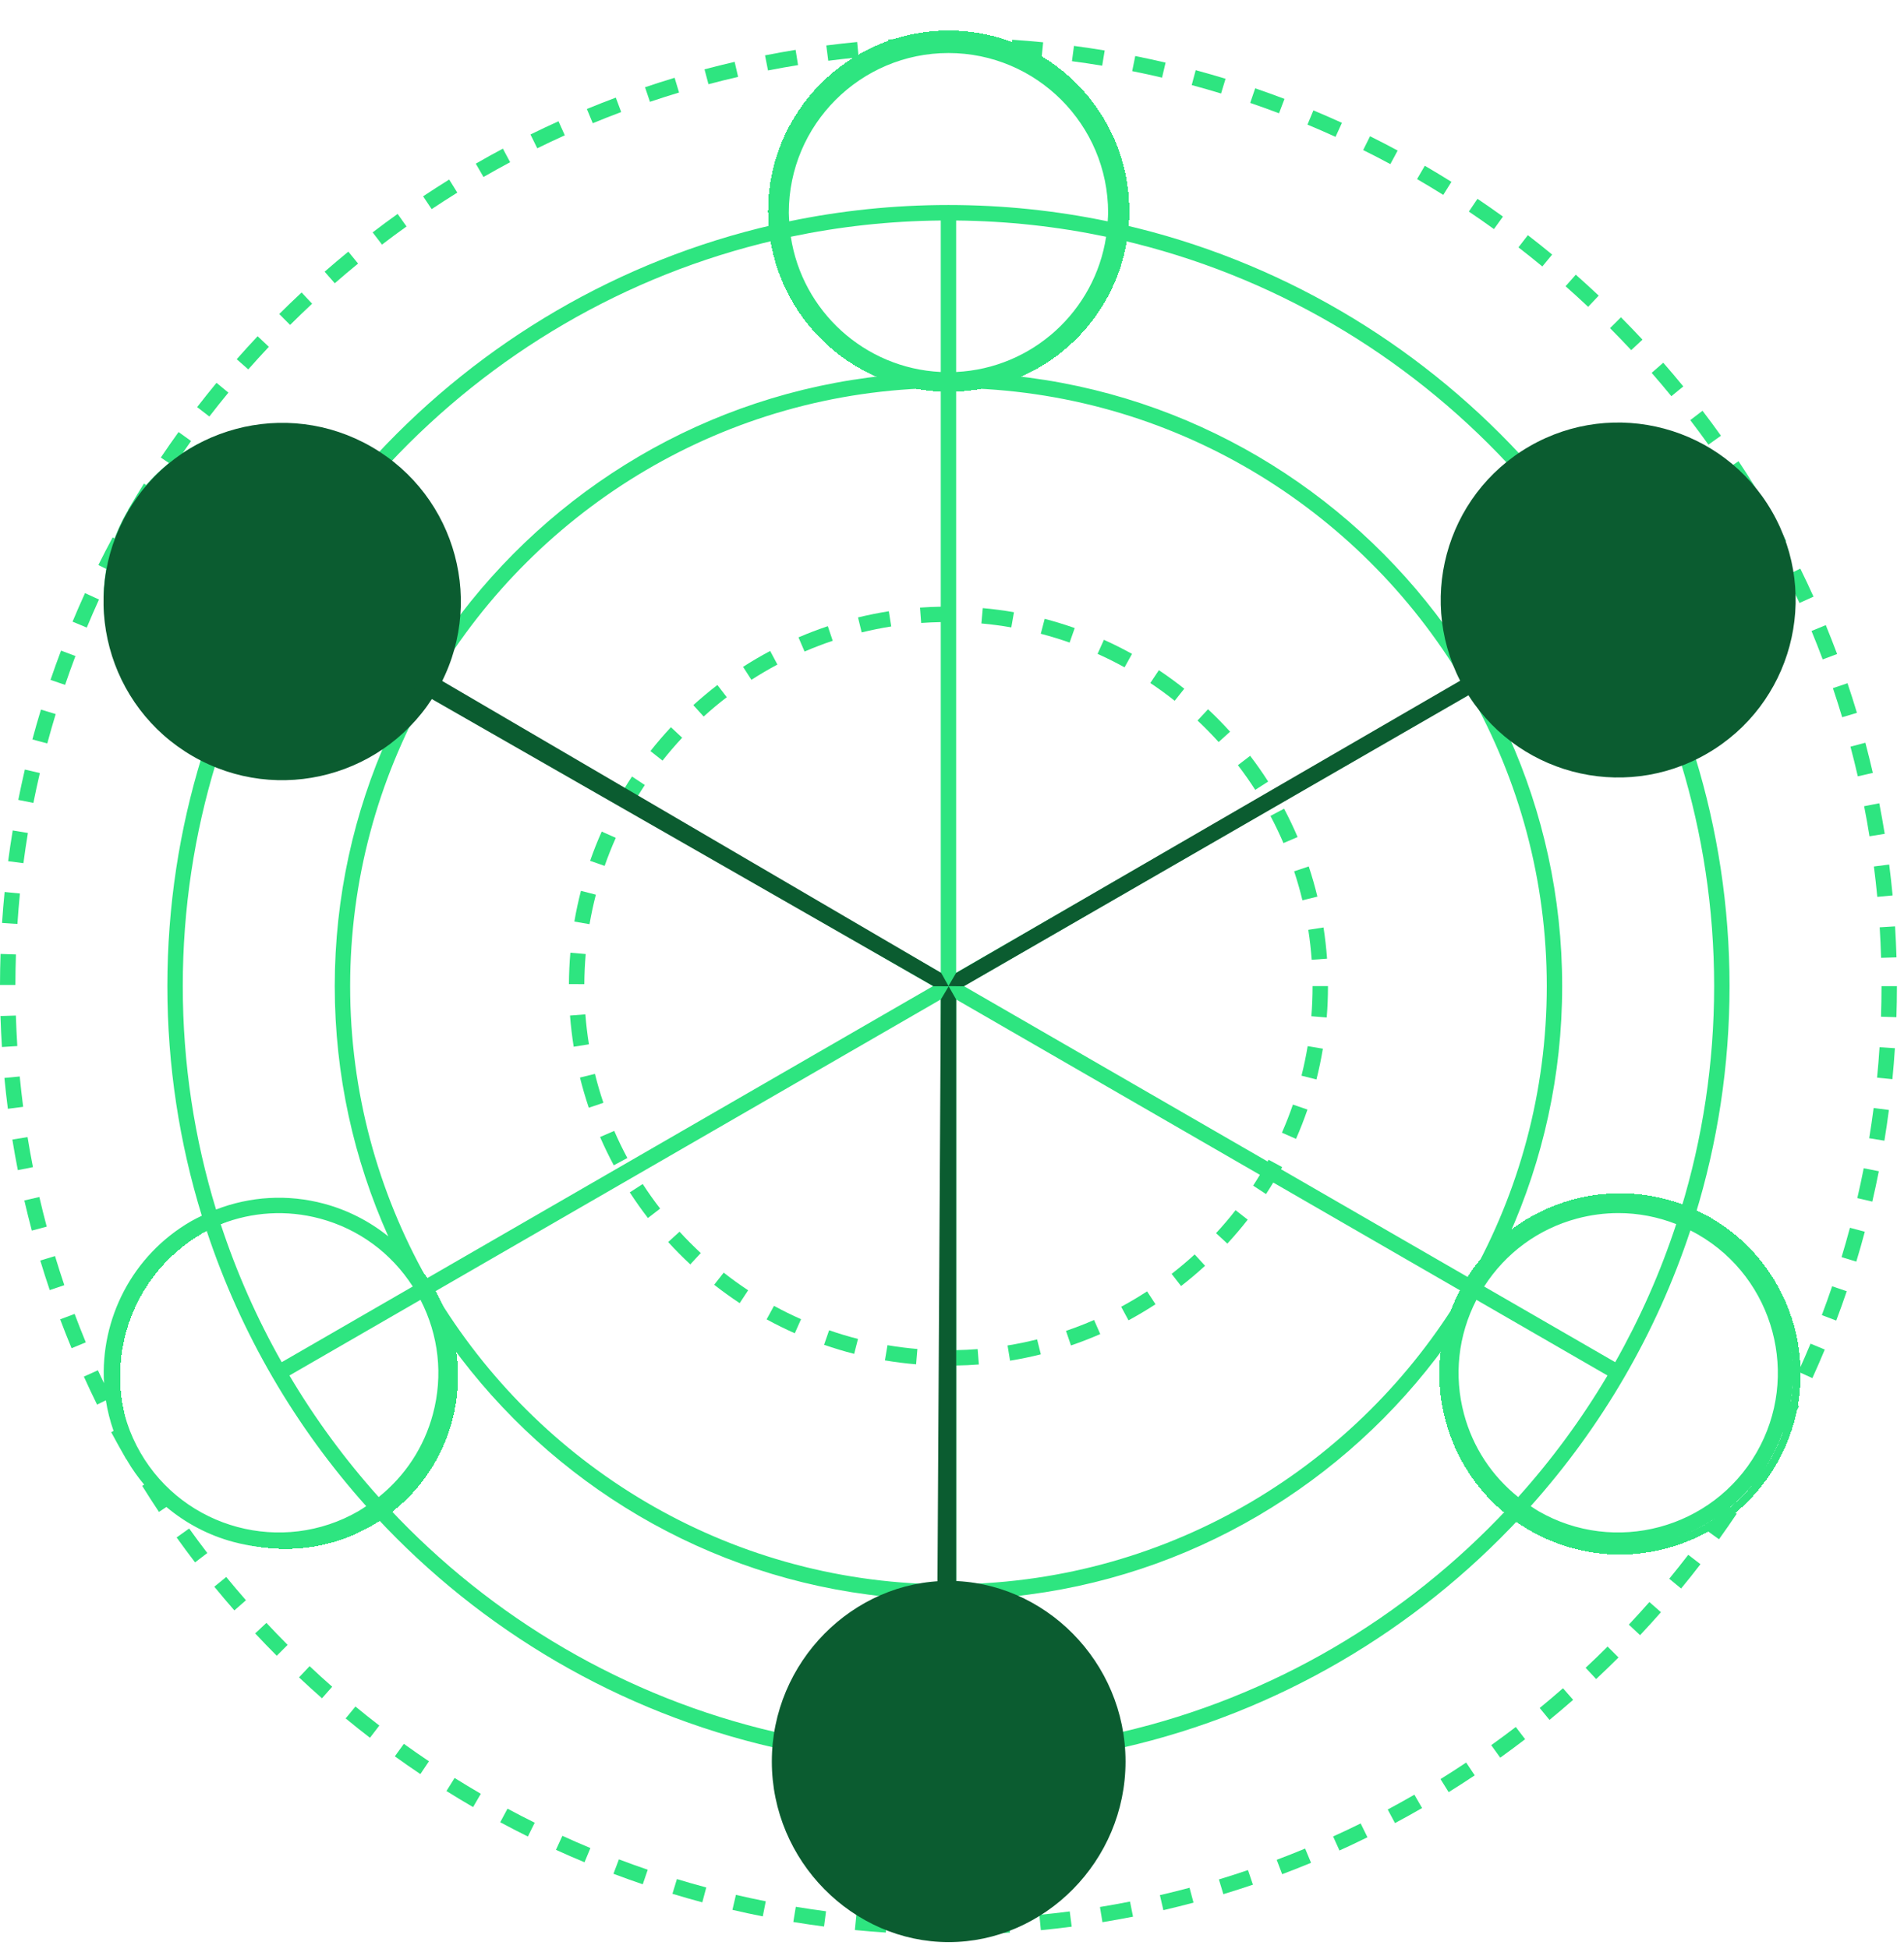 <svg width="253" height="259" viewBox="0 0 253 259" fill="none" xmlns="http://www.w3.org/2000/svg">
<path d="M45.93 228.332C46.992 229.207 48.067 230.064 49.159 230.904L50.407 229.282C49.335 228.457 48.275 227.614 47.232 226.752L45.93 228.332Z" fill="#2EE580"/>
<path d="M66.469 242.128C67.664 242.771 68.9 243.409 70.143 244.025L71.053 242.189C69.828 241.586 68.614 240.959 67.438 240.324L66.469 242.128Z" fill="#2EE580"/>
<path d="M198.152 231.886L199.348 233.549C200.463 232.748 201.568 231.932 202.657 231.094L201.413 229.471C200.341 230.293 199.252 231.099 198.152 231.886Z" fill="#2EE580"/>
<path d="M59.324 237.98C60.49 238.712 61.67 239.421 62.863 240.115L63.89 238.346C62.719 237.663 61.558 236.964 60.408 236.246L59.324 237.98Z" fill="#2EE580"/>
<path d="M52.465 233.37C53.567 234.162 54.706 234.957 55.856 235.729L56.999 234.029C55.867 233.271 54.744 232.489 53.663 231.71L52.465 233.37Z" fill="#2EE580"/>
<path d="M9.915 174.585L7.996 175.305C8.476 176.581 8.983 177.872 9.512 179.143L11.401 178.361C10.886 177.112 10.39 175.855 9.915 174.585Z" fill="#2EE580"/>
<path d="M73.875 245.795C75.113 246.358 76.389 246.916 77.67 247.447L78.454 245.558C77.197 245.035 75.94 244.488 74.726 243.933L73.875 245.795Z" fill="#2EE580"/>
<path d="M33.906 217.038C34.846 218.042 35.801 219.032 36.772 220.006L38.221 218.562C37.266 217.604 36.327 216.63 35.401 215.64L33.906 217.038Z" fill="#2EE580"/>
<path d="M7.31 166.897L5.352 167.492C5.749 168.81 6.168 170.118 6.608 171.42L8.546 170.763C8.116 169.485 7.703 168.196 7.31 166.897Z" fill="#2EE580"/>
<path d="M28.477 210.832C29.336 211.881 30.23 212.938 31.142 213.979L32.682 212.631C31.791 211.614 30.918 210.584 30.062 209.538L28.477 210.832Z" fill="#2EE580"/>
<path d="M23.469 204.288C24.269 205.406 25.086 206.511 25.921 207.6L27.546 206.356C26.727 205.283 25.921 204.197 25.134 203.098L23.469 204.288Z" fill="#2EE580"/>
<path d="M81.516 248.977C82.805 249.463 84.101 249.93 85.409 250.373L86.071 248.438C84.785 247.998 83.506 247.542 82.239 247.061L81.516 248.977Z" fill="#2EE580"/>
<path d="M154.125 251.815L154.587 253.811C155.929 253.498 157.266 253.165 158.592 252.813L158.064 250.835C156.759 251.182 155.446 251.51 154.125 251.815Z" fill="#2EE580"/>
<path d="M177.141 244.019L177.987 245.885C179.238 245.316 180.476 244.729 181.706 244.124L180.802 242.288C179.593 242.885 178.371 243.462 177.141 244.019Z" fill="#2EE580"/>
<path d="M161.965 249.727L162.557 251.686C163.878 251.285 165.186 250.864 166.485 250.426L165.831 248.486C164.551 248.921 163.262 249.332 161.965 249.727Z" fill="#2EE580"/>
<path d="M169.648 247.12L170.372 249.033C171.66 248.548 172.939 248.043 174.209 247.517L173.424 245.628C172.178 246.143 170.919 246.64 169.648 247.12Z" fill="#2EE580"/>
<path d="M191.414 236.394L192.495 238.131C193.661 237.405 194.816 236.661 195.959 235.897L194.822 234.197C193.698 234.947 192.562 235.678 191.414 236.394Z" fill="#2EE580"/>
<path d="M184.398 240.436L185.364 242.24C186.576 241.594 187.777 240.925 188.964 240.242L187.94 238.467C186.771 239.142 185.591 239.799 184.398 240.436Z" fill="#2EE580"/>
<path d="M5.228 159.049L3.234 159.511C3.547 160.853 3.877 162.19 4.23 163.514L6.207 162.988C5.86 161.683 5.535 160.37 5.228 159.049Z" fill="#2EE580"/>
<path d="M97.324 253.769C98.666 254.084 100.022 254.374 101.356 254.639L101.754 252.632C100.425 252.368 99.101 252.082 97.788 251.778L97.324 253.769Z" fill="#2EE580"/>
<path d="M89.352 251.637C90.665 252.035 91.988 252.414 93.32 252.771L93.848 250.794C92.54 250.442 91.238 250.071 89.947 249.679L89.352 251.637Z" fill="#2EE580"/>
<path d="M146.16 253.388L146.491 255.408C147.852 255.184 149.205 254.941 150.553 254.677L150.155 252.668C148.831 252.929 147.5 253.169 146.16 253.388Z" fill="#2EE580"/>
<path d="M105.414 255.383C106.77 255.605 108.128 255.808 109.497 255.986L109.761 253.958C108.416 253.779 107.079 253.582 105.745 253.363L105.414 255.383Z" fill="#2EE580"/>
<path d="M138.109 254.432L138.307 256.471C139.681 256.337 141.047 256.183 142.408 256.004L142.144 253.976C140.805 254.149 139.46 254.301 138.109 254.432Z" fill="#2EE580"/>
<path d="M39.734 222.88C40.732 223.82 41.76 224.754 42.787 225.658L44.14 224.121C43.123 223.227 42.123 222.317 41.138 221.389L39.734 222.88Z" fill="#2EE580"/>
<path d="M242.197 87.619L244.113 86.901C243.63 85.61 243.126 84.332 242.606 83.061L240.711 83.841C241.226 85.089 241.722 86.349 242.197 87.619Z" fill="#2EE580"/>
<path d="M249.422 143.195L251.458 143.393C251.591 142.045 251.703 140.663 251.791 139.28L249.75 139.15C249.662 140.508 249.553 141.869 249.422 143.195Z" fill="#2EE580"/>
<path d="M250.012 131.033C250.012 132.391 249.988 133.744 249.945 135.094L251.992 135.158C252.035 133.789 252.059 132.412 252.059 131.033H250.012Z" fill="#2EE580"/>
<path d="M248.375 151.24L250.395 151.568C250.617 150.215 250.817 148.854 250.993 147.488L248.965 147.224C248.789 148.569 248.594 149.909 248.375 151.24Z" fill="#2EE580"/>
<path d="M2.648 118.722L0.612 118.522C0.476 119.886 0.364 121.257 0.273 122.634L2.315 122.768C2.406 121.415 2.515 120.067 2.648 118.722Z" fill="#2EE580"/>
<path d="M3.661 151.089L1.641 151.417C1.862 152.778 2.105 154.134 2.369 155.479L4.379 155.084C4.117 153.76 3.88 152.426 3.661 151.089Z" fill="#2EE580"/>
<path d="M249.956 127.271L252.003 127.21C251.96 125.83 251.896 124.456 251.814 123.09L249.77 123.215C249.852 124.56 249.916 125.913 249.956 127.271Z" fill="#2EE580"/>
<path d="M244.785 95.303L246.746 94.716C246.349 93.397 245.93 92.074 245.492 90.782L243.555 91.436C243.982 92.706 244.395 94.008 244.785 95.303Z" fill="#2EE580"/>
<path d="M3.708 110.68L1.688 110.346C1.464 111.699 1.263 113.058 1.082 114.427L3.113 114.693C3.289 113.348 3.486 112.011 3.708 110.68Z" fill="#2EE580"/>
<path d="M248.416 111.119L250.438 110.794C250.217 109.433 249.977 108.077 249.713 106.732L247.703 107.124C247.962 108.448 248.202 109.78 248.416 111.119Z" fill="#2EE580"/>
<path d="M246.861 103.154L248.857 102.695C248.553 101.369 248.219 100.021 247.867 98.69L245.887 99.213C246.236 100.523 246.562 101.849 246.861 103.154Z" fill="#2EE580"/>
<path d="M249.451 119.17L251.487 118.978C251.359 117.609 251.204 116.229 251.031 114.876L249 115.135C249.171 116.475 249.323 117.82 249.451 119.17Z" fill="#2EE580"/>
<path d="M13.155 79.661L11.295 78.809C10.729 80.05 10.172 81.326 9.641 82.602L11.53 83.389C12.053 82.135 12.6 80.88 13.155 79.661Z" fill="#2EE580"/>
<path d="M2.116 126.822L0.072 126.753C0.027 128.122 0.003 129.499 0 130.878L2.047 130.881C2.049 129.523 2.073 128.17 2.116 126.822Z" fill="#2EE580"/>
<path d="M238.961 182.267L240.824 183.115C241.395 181.858 241.95 180.583 242.473 179.321L240.581 178.536C240.066 179.777 239.521 181.031 238.961 182.267Z" fill="#2EE580"/>
<path d="M2.622 143.036L0.586 143.231C0.717 144.606 0.871 145.972 1.045 147.33L3.076 147.069C2.905 145.732 2.753 144.387 2.622 143.036Z" fill="#2EE580"/>
<path d="M2.107 134.939L0.062 135.003C0.105 136.382 0.169 137.757 0.257 139.123L2.299 138.995C2.216 137.647 2.152 136.297 2.107 134.939Z" fill="#2EE580"/>
<path d="M7.4 94.882L5.441 94.284C5.041 95.6 4.662 96.921 4.305 98.252L6.282 98.783C6.634 97.473 7.008 96.173 7.4 94.882Z" fill="#2EE580"/>
<path d="M5.296 102.717L3.302 102.253C2.99 103.595 2.697 104.951 2.43 106.285L4.436 106.686C4.703 105.354 4.989 104.033 5.296 102.717Z" fill="#2EE580"/>
<path d="M10.025 87.17L8.112 86.447C7.624 87.736 7.157 89.033 6.711 90.34L8.648 91.002C9.086 89.716 9.545 88.44 10.025 87.17Z" fill="#2EE580"/>
<path d="M244.703 167.04L246.662 167.635C247.057 166.338 247.436 165.001 247.793 163.664L245.816 163.138C245.464 164.451 245.09 165.764 244.703 167.04Z" fill="#2EE580"/>
<path d="M242.082 174.744L243.995 175.467C244.484 174.175 244.953 172.865 245.391 171.571L243.454 170.912C243.016 172.201 242.56 173.476 242.082 174.744Z" fill="#2EE580"/>
<path d="M246.797 159.198L248.788 159.662C249.1 158.325 249.388 156.98 249.655 155.627L247.648 155.23C247.387 156.559 247.101 157.882 246.797 159.198Z" fill="#2EE580"/>
<path d="M27.818 55.346C28.645 54.273 29.488 53.214 30.35 52.17L28.77 50.868C27.895 51.93 27.039 53.005 26.195 54.094L27.818 55.346Z" fill="#2EE580"/>
<path d="M102.049 9.361C103.385 9.1 104.728 8.86 106.043 8.649L105.718 6.626C104.381 6.842 103.012 7.088 101.656 7.355L102.049 9.361Z" fill="#2EE580"/>
<path d="M50.759 32.502C51.832 31.68 52.918 30.877 54.02 30.09L52.833 28.424C51.712 29.225 50.607 30.042 49.516 30.877L50.759 32.502Z" fill="#2EE580"/>
<path d="M94.139 11.19C95.444 10.845 96.757 10.52 98.078 10.216L97.619 8.219C96.274 8.532 94.939 8.86 93.613 9.212L94.139 11.19Z" fill="#2EE580"/>
<path d="M110.058 8.072C111.398 7.899 112.743 7.749 114.093 7.621L113.898 5.583C112.532 5.713 111.152 5.868 109.797 6.042L110.058 8.072Z" fill="#2EE580"/>
<path d="M146.455 8.729L146.791 6.708C145.444 6.484 144.069 6.279 142.708 6.1L142.441 8.131C143.778 8.307 145.131 8.507 146.455 8.729Z" fill="#2EE580"/>
<path d="M64.245 23.518C65.413 22.845 66.593 22.191 67.786 21.554L66.823 19.75C65.611 20.395 64.41 21.06 63.223 21.746L64.245 23.518Z" fill="#2EE580"/>
<path d="M57.357 27.787C58.48 27.037 59.617 26.309 60.767 25.594L59.686 23.856C58.518 24.582 57.365 25.324 56.223 26.085L57.357 27.787Z" fill="#2EE580"/>
<path d="M78.766 16.373C80.015 15.858 81.275 15.362 82.545 14.887L81.827 12.971C80.535 13.454 79.255 13.958 77.984 14.481L78.766 16.373Z" fill="#2EE580"/>
<path d="M154.411 10.315L154.88 8.321C153.56 8.011 152.201 7.718 150.848 7.446L150.445 9.452C151.774 9.719 153.098 10.005 154.411 10.315Z" fill="#2EE580"/>
<path d="M71.39 19.705C72.599 19.113 73.819 18.536 75.051 17.979L74.211 16.113C72.981 16.668 71.727 17.261 70.488 17.869L71.39 19.705Z" fill="#2EE580"/>
<path d="M86.365 13.529C87.646 13.097 88.934 12.686 90.231 12.294L89.642 10.335C88.321 10.733 87.01 11.152 85.711 11.592L86.365 13.529Z" fill="#2EE580"/>
<path d="M162.253 12.424L162.848 10.465C161.535 10.065 160.214 9.686 158.883 9.326L158.352 11.303C159.659 11.655 160.959 12.029 162.253 12.424Z" fill="#2EE580"/>
<path d="M204.942 35.404L206.245 33.827C205.185 32.949 204.11 32.09 203.018 31.249L201.77 32.869C202.84 33.696 203.896 34.542 204.942 35.404Z" fill="#2EE580"/>
<path d="M216.753 46.525L218.25 45.13C217.313 44.124 216.358 43.134 215.389 42.157L213.938 43.601C214.893 44.561 215.83 45.535 216.753 46.525Z" fill="#2EE580"/>
<path d="M191.777 25.896L192.863 24.162C191.697 23.433 190.517 22.721 189.327 22.027L188.297 23.796C189.468 24.477 190.629 25.179 191.777 25.896Z" fill="#2EE580"/>
<path d="M198.513 30.439L199.711 28.78C198.595 27.974 197.467 27.186 196.324 26.418L195.18 28.115C196.306 28.873 197.416 29.647 198.513 30.439Z" fill="#2EE580"/>
<path d="M211.031 40.772L212.434 39.28C211.434 38.338 210.417 37.412 209.387 36.499L208.031 38.034C209.045 38.93 210.046 39.843 211.031 40.772Z" fill="#2EE580"/>
<path d="M222.087 52.643L223.672 51.346C222.802 50.281 221.916 49.232 221.011 48.197L219.469 49.542C220.357 50.561 221.23 51.594 222.087 52.643Z" fill="#2EE580"/>
<path d="M169.954 15.053L170.68 13.139C169.399 12.654 168.089 12.181 166.787 11.736L166.125 13.673C167.406 14.111 168.695 14.575 169.954 15.053Z" fill="#2EE580"/>
<path d="M177.462 18.186L178.314 16.323C177.059 15.752 175.797 15.2 174.524 14.668L173.734 16.558C174.989 17.081 176.232 17.622 177.462 18.186Z" fill="#2EE580"/>
<path d="M227.011 59.084L228.676 57.897C227.879 56.776 227.062 55.671 226.227 54.58L224.602 55.823C225.423 56.896 226.224 57.985 227.011 59.084Z" fill="#2EE580"/>
<path d="M32.99 49.084C33.884 48.07 34.794 47.069 35.723 46.082L34.234 44.678C33.289 45.682 32.363 46.698 31.453 47.731L32.99 49.084Z" fill="#2EE580"/>
<path d="M184.747 21.807L185.719 20.005C184.518 19.357 183.282 18.716 182.049 18.105L181.137 19.939C182.351 20.539 183.565 21.169 184.747 21.807Z" fill="#2EE580"/>
<path d="M38.549 43.174C39.507 42.218 40.481 41.282 41.471 40.356L40.076 38.861C39.069 39.801 38.08 40.754 37.105 41.725L38.549 43.174Z" fill="#2EE580"/>
<path d="M216.438 215.871L217.929 217.271C218.871 216.271 219.795 215.251 220.705 214.219L219.167 212.868C218.273 213.882 217.363 214.886 216.438 215.871Z" fill="#2EE580"/>
<path d="M221.805 209.773L223.382 211.072C224.254 210.016 225.119 208.927 225.954 207.841L224.332 206.594C223.507 207.667 222.664 208.727 221.805 209.773Z" fill="#2EE580"/>
<path d="M210.695 221.606L212.094 223.104C213.1 222.162 214.087 221.206 215.061 220.235L213.615 218.786C212.657 219.741 211.683 220.683 210.695 221.606Z" fill="#2EE580"/>
<path d="M204.594 226.947L205.891 228.529C206.953 227.659 208.002 226.771 209.037 225.863L207.687 224.324C206.67 225.215 205.637 226.09 204.594 226.947Z" fill="#2EE580"/>
<path d="M44.484 37.639C45.501 36.75 46.534 35.877 47.582 35.021L46.286 33.436C45.221 34.306 44.172 35.194 43.137 36.099L44.484 37.639Z" fill="#2EE580"/>
<path d="M233.4 193.02C227.551 203.153 214.547 206.632 204.42 200.786C204.068 200.58 203.737 200.351 203.401 200.129C212.802 189.613 220.095 177.177 224.613 163.49C224.957 163.667 225.298 163.843 225.635 164.037C235.767 169.887 239.249 182.888 233.4 193.02ZM149.005 230.155C147.706 221.915 142.065 215.105 134.505 212.138C158.134 209.685 178.786 197.095 192.054 178.81C191.558 181.981 191.702 185.242 192.558 188.433C193.842 193.223 196.572 197.367 200.35 200.433C186.778 214.955 169.017 225.517 149.005 230.155ZM147.244 233.795C147.244 245.494 137.728 255.01 126.03 255.01C114.331 255.01 104.815 245.494 104.815 233.795C104.815 233.408 104.852 233.029 104.871 232.648C111.705 234.067 118.782 234.817 126.03 234.817C133.277 234.817 140.354 234.067 147.188 232.648C147.207 233.029 147.244 233.408 147.244 233.795ZM51.709 200.433C55.487 197.367 58.217 193.223 59.501 188.433C60.357 185.242 60.502 181.981 60.005 178.813C73.276 197.095 93.925 209.685 117.554 212.138C109.994 215.105 104.353 221.915 103.054 230.155C83.042 225.517 65.281 214.958 51.709 200.433ZM47.639 200.786C37.51 206.635 24.509 203.15 18.659 193.02C12.81 182.888 16.292 169.887 26.424 164.037C26.758 163.843 27.108 163.683 27.452 163.509C31.97 177.191 39.26 189.618 48.659 200.129C48.32 200.351 47.991 200.58 47.639 200.786ZM24.287 131.028C24.287 120.711 25.835 110.747 28.703 101.357C31.401 102.392 34.209 102.904 36.992 102.904C42.265 102.902 47.442 101.101 51.599 97.767C47.039 107.932 44.48 119.185 44.48 131.028C44.48 142.868 47.036 154.119 51.594 164.28C49.109 162.284 46.225 160.793 43.052 159.941C38.241 158.652 33.267 158.954 28.709 160.713C25.837 151.317 24.287 141.352 24.287 131.028ZM26.424 98.018C16.292 92.169 12.81 79.168 18.659 69.038C21.49 64.131 26.067 60.619 31.54 59.154C33.368 58.663 35.223 58.42 37.066 58.42C40.741 58.42 44.37 59.384 47.639 61.273C47.991 61.476 48.32 61.708 48.659 61.929C39.26 72.441 31.97 84.868 27.452 98.547C27.108 98.373 26.758 98.213 26.424 98.018ZM103.054 31.903C104.353 40.141 109.994 46.951 117.554 49.918C93.925 52.371 73.276 64.961 60.005 83.246C60.502 80.078 60.355 76.814 59.501 73.626C58.217 68.833 55.487 64.689 51.709 61.625C65.281 47.1 83.042 36.538 103.054 31.903ZM104.815 28.263C104.815 16.564 114.331 7.046 126.03 7.046C137.728 7.046 147.244 16.564 147.244 28.263C147.244 28.65 147.207 29.026 147.188 29.411C140.354 27.988 133.277 27.239 126.03 27.239C118.782 27.239 111.705 27.988 104.871 29.408C104.852 29.026 104.815 28.65 104.815 28.263ZM200.337 61.609C193.858 66.882 190.802 75.2 192.051 83.24C178.781 64.961 158.132 52.371 134.505 49.918C142.065 46.951 147.706 40.141 149.005 31.903C169.009 36.536 186.768 47.092 200.337 61.609ZM204.42 61.273C207.689 59.384 211.315 58.42 214.993 58.42C216.834 58.42 218.691 58.663 220.519 59.154C225.992 60.619 230.566 64.131 233.4 69.038C239.249 79.168 235.767 92.169 225.635 98.018C225.298 98.213 224.951 98.373 224.607 98.547C220.089 84.868 212.799 72.441 203.403 61.932C203.739 61.711 204.065 61.476 204.42 61.273ZM214.627 180.999L197.21 170.944C200.065 166.495 204.396 163.296 209.535 161.919C211.366 161.428 213.218 161.188 215.062 161.188C217.682 161.188 220.276 161.687 222.734 162.65C220.631 169.07 217.904 175.211 214.627 180.999ZM196.185 172.715L213.6 182.768C210.173 188.545 206.197 193.952 201.735 198.92C198.24 196.118 195.715 192.31 194.536 187.902C193.156 182.76 193.762 177.415 196.185 172.715ZM127.052 181.442C128.06 181.423 129.069 181.383 130.07 181.303L129.907 179.261C128.96 179.339 128.007 179.376 127.052 179.397V132.802L167.413 156.104C167.119 156.587 166.823 157.067 166.514 157.54L168.227 158.66C168.558 158.156 168.875 157.644 169.188 157.129L194.338 171.648C180.614 194.637 155.631 210.141 127.052 210.507V181.442ZM127.052 212.631C137.197 213.117 145.478 220.746 146.977 230.598C140.538 231.951 133.875 232.69 127.052 232.757V212.631ZM125.008 232.757C118.184 232.69 111.521 231.951 105.082 230.598C106.581 220.746 114.862 213.117 125.008 212.631V232.757ZM125.008 132.8V210.507C96.428 210.141 71.442 194.637 57.721 171.648L125.008 132.8ZM55.874 172.715C58.297 177.415 58.903 182.76 57.523 187.902C56.344 192.31 53.817 196.118 50.321 198.92C45.862 193.952 41.883 188.545 38.459 182.768L55.874 172.715ZM29.328 162.666C33.517 161.022 38.097 160.734 42.524 161.919C47.663 163.296 51.992 166.495 54.849 170.941L37.432 180.999C34.155 175.213 31.433 169.078 29.328 162.666ZM56.699 92.182L81.844 106.699C81.834 106.718 81.823 106.734 81.815 106.75L83.608 107.737C83.611 107.732 83.614 107.729 83.616 107.724L123.983 131.028L56.699 169.874C50.233 158.378 46.526 145.131 46.526 131.028C46.526 116.925 50.233 103.678 56.699 92.182ZM37.432 81.06L54.849 91.115C51.992 95.563 47.663 98.76 42.524 100.137C38.097 101.325 33.517 101.034 29.328 99.39C31.433 92.978 34.155 86.843 37.432 81.06ZM55.874 89.343L38.459 79.288C41.883 73.513 45.862 68.104 50.321 63.136C53.817 65.938 56.344 69.745 57.523 74.154C58.903 79.296 58.297 84.644 55.874 89.343ZM125.008 80.614C124.084 80.633 123.161 80.668 122.251 80.734L122.403 82.776C123.262 82.712 124.135 82.68 125.008 82.661V129.256L84.641 105.952C84.98 105.397 85.327 104.847 85.684 104.308L83.979 103.177C83.597 103.75 83.227 104.335 82.869 104.927L57.721 90.41C71.442 67.421 96.428 51.914 125.008 51.551V80.614ZM125.008 49.427C114.862 48.939 106.581 41.31 105.082 31.458C111.521 30.105 118.184 29.365 125.008 29.299V49.427ZM127.052 29.299C133.875 29.365 140.538 30.105 146.977 31.458C145.478 41.31 137.197 48.939 127.052 49.427V29.299ZM127.052 129.256V51.551C155.631 51.914 180.617 67.421 194.338 90.41L127.052 129.256ZM196.188 89.34C191.547 80.329 193.994 69.369 201.741 63.138C206.2 68.107 210.176 73.516 213.6 79.288L196.188 89.34ZM222.729 99.39C218.542 101.034 213.963 101.325 209.535 100.137C204.396 98.76 200.065 95.563 197.21 91.115L214.627 81.06C217.901 86.843 220.626 92.978 222.729 99.39ZM195.358 169.874L170.212 155.357C170.263 155.263 170.319 155.17 170.37 155.077L168.571 154.1C168.528 154.177 168.483 154.255 168.438 154.332L128.076 131.028L195.358 92.182C201.826 103.678 205.533 116.925 205.533 131.028C205.533 145.131 201.826 158.378 195.358 169.874ZM227.772 131.028C227.772 141.352 226.222 151.317 223.35 160.713C218.793 158.954 213.818 158.652 209.007 159.941C205.834 160.793 202.95 162.284 200.462 164.28C205.023 154.119 207.579 142.871 207.579 131.028C207.579 119.188 205.023 107.94 200.462 97.775C202.95 99.774 205.834 101.266 209.007 102.115C211.011 102.654 213.045 102.918 215.065 102.918C217.893 102.918 220.695 102.387 223.356 101.359C226.222 110.75 227.772 120.711 227.772 131.028ZM226.659 162.266C226.195 161.999 225.717 161.769 225.24 161.537C228.215 151.885 229.819 141.641 229.819 131.028C229.819 120.423 228.215 110.187 225.248 100.543C225.723 100.308 226.195 100.06 226.659 99.79C234.526 95.248 238.729 86.773 238.241 78.269C238.532 78.888 238.83 79.499 239.111 80.121L240.976 79.28C240.413 78.026 239.826 76.785 239.223 75.555L238.019 76.147C237.811 74.773 237.48 73.407 237.019 72.067L237.349 71.888C236.704 70.677 236.039 69.476 235.356 68.288L235.329 68.302C235.276 68.206 235.228 68.11 235.172 68.014C234.532 66.906 233.792 65.879 232.997 64.905L233.245 64.753C232.527 63.597 231.78 62.431 231.017 61.286L230.064 61.919C227.476 59.72 224.426 58.081 221.047 57.177C215.043 55.57 208.778 56.395 203.395 59.498C202.912 59.779 202.448 60.077 201.992 60.387C188.075 45.43 169.812 34.574 149.232 29.856C149.267 29.328 149.291 28.797 149.291 28.263C149.291 19.201 144.079 11.337 136.498 7.5C137.136 7.553 137.776 7.596 138.411 7.657L138.612 5.621C137.248 5.485 135.876 5.373 134.502 5.279L134.414 6.571C133.12 6.067 131.767 5.677 130.371 5.413L130.382 5.074C129.029 5.026 127.641 5.002 126.256 4.999V5.005C126.182 5.005 126.107 4.999 126.03 4.999C124.703 4.999 123.406 5.117 122.141 5.33L122.131 5.058C120.754 5.101 119.38 5.165 118.011 5.25L118.083 6.4C109.156 9.653 102.768 18.224 102.768 28.263C102.768 28.797 102.792 29.328 102.827 29.856C82.242 34.574 63.973 45.435 50.054 60.398C49.598 60.088 49.144 59.779 48.661 59.498C43.282 56.392 37.011 55.57 31.009 57.177C28.581 57.828 26.323 58.863 24.276 60.203C24.647 59.669 25.01 59.13 25.392 58.602L23.729 57.406C22.926 58.522 22.139 59.65 21.37 60.795L22.456 61.526C21.365 62.404 20.346 63.376 19.425 64.448L19.121 64.259C18.4 65.409 17.682 66.599 16.986 67.797L17.015 67.813C16.973 67.883 16.924 67.944 16.884 68.014C16.223 69.161 15.676 70.341 15.23 71.541L14.971 71.403C14.317 72.617 13.685 73.839 13.071 75.074L14.123 75.597C12.479 84.953 16.708 94.773 25.4 99.79C25.864 100.06 26.337 100.311 26.811 100.543C23.841 110.187 22.24 120.423 22.24 131.028C22.24 141.641 23.844 151.885 26.817 161.537C26.342 161.769 25.864 161.999 25.4 162.266C17.533 166.807 13.327 175.283 13.818 183.787C13.549 183.213 13.263 182.637 13.01 182.074L11.145 182.915C11.697 184.142 12.289 185.394 12.9 186.637L14.064 186.066C14.28 187.435 14.622 188.796 15.091 190.133L14.779 190.301C15.428 191.513 16.092 192.711 16.778 193.901L16.799 193.888C16.828 193.938 16.855 193.992 16.884 194.042C17.552 195.198 18.323 196.265 19.155 197.271L18.894 197.431C19.62 198.6 20.364 199.756 21.125 200.895L22.11 200.239C24.674 202.387 27.681 203.991 31.009 204.882C33.016 205.418 35.049 205.685 37.069 205.685C41.099 205.685 45.077 204.626 48.661 202.558C49.144 202.28 49.598 201.968 50.057 201.661C63.973 216.621 82.242 227.481 102.827 232.202C102.792 232.728 102.768 233.259 102.768 233.795C102.768 242.857 107.98 250.722 115.561 254.559C114.974 254.508 114.382 254.471 113.794 254.415L113.594 256.451C114.961 256.584 116.33 256.696 117.707 256.787L117.789 255.544C119.086 256.037 120.442 256.416 121.837 256.67L121.827 256.987C123.198 257.033 124.573 257.057 125.952 257.057V257.054C125.979 257.054 126.003 257.057 126.03 257.057C127.407 257.057 128.757 256.929 130.07 256.699L130.078 256.993C131.457 256.95 132.832 256.886 134.198 256.798L134.123 255.602C142.972 252.307 149.291 243.775 149.291 233.795C149.291 233.259 149.267 232.728 149.232 232.202C169.817 227.481 188.083 216.621 202.002 201.661C202.459 201.968 202.915 202.28 203.395 202.558C206.982 204.628 210.958 205.685 214.99 205.685C217.01 205.685 219.043 205.418 221.047 204.882C223.478 204.231 225.736 203.195 227.78 201.856C227.439 202.347 227.105 202.846 226.755 203.334L228.418 204.527C229.221 203.409 230.006 202.277 230.774 201.135L229.723 200.431C230.806 199.545 231.815 198.565 232.73 197.49L233.016 197.669C233.747 196.503 234.462 195.31 235.148 194.128L235.126 194.114C235.143 194.09 235.159 194.069 235.172 194.042C235.86 192.849 236.426 191.619 236.882 190.368L237.16 190.517C237.811 189.308 238.449 188.07 239.055 186.843L237.96 186.304C239.53 176.993 235.303 167.256 226.659 162.266Z" fill="#2EE580"/>
<path d="M170.34 150.504L172.213 151.326C172.771 150.056 173.283 148.746 173.734 147.435L171.8 146.768C171.367 148.028 170.876 149.285 170.34 150.504Z" fill="#2EE580"/>
<path d="M172.941 142.93L174.927 143.432C175.266 142.084 175.554 140.71 175.781 139.343L173.761 139.007C173.542 140.317 173.267 141.638 172.941 142.93Z" fill="#2EE580"/>
<path d="M174.413 131.026C174.413 132.366 174.359 133.714 174.25 135.032L176.291 135.197C176.403 133.826 176.459 132.422 176.459 131.026H174.413Z" fill="#2EE580"/>
<path d="M172.424 111.222C171.88 109.949 171.274 108.682 170.626 107.454L168.816 108.415C169.438 109.592 170.02 110.806 170.54 112.025L172.424 111.222Z" fill="#2EE580"/>
<path d="M121.901 179.244C120.577 179.132 119.24 178.962 117.928 178.74L117.586 180.76C118.958 180.99 120.351 181.166 121.73 181.283L121.901 179.244Z" fill="#2EE580"/>
<path d="M77.644 130.771C77.653 129.435 77.714 128.087 77.829 126.769L75.79 126.593C75.67 127.964 75.606 129.368 75.598 130.761L77.644 130.771Z" fill="#2EE580"/>
<path d="M91.723 168.002L93.116 166.5C92.142 165.595 91.192 164.64 90.296 163.658L88.785 165.035C89.719 166.059 90.709 167.057 91.723 168.002Z" fill="#2EE580"/>
<path d="M173.063 119.623L175.054 119.14C174.726 117.787 174.339 116.437 173.904 115.127L171.961 115.772C172.377 117.027 172.748 118.323 173.063 119.623Z" fill="#2EE580"/>
<path d="M99.413 171.446C98.306 170.715 97.212 169.925 96.163 169.101L94.898 170.713C95.993 171.569 97.132 172.391 98.287 173.154L99.413 171.446Z" fill="#2EE580"/>
<path d="M114.007 177.91C112.718 177.579 111.427 177.192 110.172 176.757L109.5 178.689C110.81 179.143 112.155 179.548 113.5 179.893L114.007 177.91Z" fill="#2EE580"/>
<path d="M106.441 175.288C105.232 174.751 104.021 174.153 102.847 173.513L101.867 175.309C103.089 175.976 104.352 176.598 105.611 177.158L106.441 175.288Z" fill="#2EE580"/>
<path d="M174.295 127.529L176.336 127.383C176.237 125.998 176.077 124.602 175.867 123.236L173.844 123.548C174.047 124.861 174.199 126.2 174.295 127.529Z" fill="#2EE580"/>
<path d="M130.406 82.84C131.735 82.96 133.072 83.136 134.38 83.365L134.732 81.348C133.366 81.11 131.973 80.926 130.59 80.801L130.406 82.84Z" fill="#2EE580"/>
<path d="M87.718 160.59C86.902 159.534 86.123 158.434 85.402 157.324L83.684 158.437C84.436 159.595 85.247 160.74 86.096 161.842L87.718 160.59Z" fill="#2EE580"/>
<path d="M141.648 176.838L142.307 178.775C143.623 178.327 144.931 177.82 146.198 177.265L145.379 175.392C144.162 175.92 142.908 176.408 141.648 176.838Z" fill="#2EE580"/>
<path d="M155.684 169.264L156.938 170.881C158.029 170.038 159.102 169.13 160.129 168.186L158.744 166.681C157.76 167.585 156.73 168.452 155.684 169.264Z" fill="#2EE580"/>
<path d="M161.586 163.854L163.088 165.244C164.03 164.225 164.94 163.155 165.794 162.061L164.18 160.801C163.363 161.85 162.488 162.877 161.586 163.854Z" fill="#2EE580"/>
<path d="M103.301 88.302L102.338 86.495C101.116 87.147 99.904 87.856 98.738 88.609L99.848 90.33C100.967 89.61 102.127 88.926 103.301 88.302Z" fill="#2EE580"/>
<path d="M96.573 92.639L95.327 91.017C94.228 91.863 93.15 92.765 92.125 93.693L93.502 95.209C94.484 94.315 95.519 93.45 96.573 92.639Z" fill="#2EE580"/>
<path d="M90.646 98.025L89.149 96.629C88.202 97.643 87.286 98.708 86.43 99.797L88.034 101.064C88.858 100.021 89.739 98.999 90.646 98.025Z" fill="#2EE580"/>
<path d="M79.054 142.688L77.066 143.179C77.403 144.532 77.798 145.879 78.238 147.189L80.178 146.533C79.754 145.279 79.375 143.985 79.054 142.688Z" fill="#2EE580"/>
<path d="M79.176 118.881L77.196 118.369C76.849 119.709 76.552 121.083 76.32 122.452L78.335 122.799C78.562 121.486 78.845 120.168 79.176 118.881Z" fill="#2EE580"/>
<path d="M77.784 134.782L75.742 134.94C75.849 136.325 76.014 137.72 76.233 139.084L78.256 138.761C78.045 137.451 77.885 136.111 77.784 134.782Z" fill="#2EE580"/>
<path d="M81.824 111.327L79.954 110.495C79.388 111.76 78.87 113.067 78.414 114.378L80.343 115.053C80.784 113.796 81.283 112.542 81.824 111.327Z" fill="#2EE580"/>
<path d="M138.297 84.209C139.575 84.543 140.864 84.938 142.129 85.381L142.807 83.451C141.488 82.987 140.146 82.576 138.815 82.227L138.297 84.209Z" fill="#2EE580"/>
<path d="M152.852 90.754C153.959 91.49 155.048 92.285 156.091 93.115L157.364 91.511C156.278 90.65 155.141 89.82 153.988 89.051L152.852 90.754Z" fill="#2EE580"/>
<path d="M110.649 85.142L110 83.202C108.682 83.645 107.372 84.144 106.102 84.691L106.91 86.572C108.127 86.047 109.387 85.566 110.649 85.142Z" fill="#2EE580"/>
<path d="M145.844 86.881C147.058 87.425 148.264 88.031 149.428 88.674L150.42 86.883C149.206 86.211 147.949 85.581 146.684 85.013L145.844 86.881Z" fill="#2EE580"/>
<path d="M164.492 101.672C165.303 102.731 166.077 103.836 166.792 104.951L168.514 103.849C167.769 102.683 166.963 101.533 166.117 100.428L164.492 101.672Z" fill="#2EE580"/>
<path d="M160.523 94.243L159.125 95.738C160.094 96.645 161.038 97.608 161.93 98.596L163.451 97.221C162.519 96.194 161.535 95.191 160.523 94.243Z" fill="#2EE580"/>
<path d="M118.425 83.239L118.105 81.219C116.726 81.438 115.349 81.716 114.012 82.041L114.497 84.029C115.778 83.717 117.102 83.45 118.425 83.239Z" fill="#2EE580"/>
<path d="M133.883 178.779L134.214 180.799C135.588 180.575 136.965 180.292 138.305 179.956L137.808 177.97C136.522 178.29 135.204 178.563 133.883 178.779Z" fill="#2EE580"/>
<path d="M148.98 173.634L149.954 175.436C151.174 174.776 152.38 174.059 153.541 173.301L152.423 171.588C151.307 172.313 150.149 173.002 148.98 173.634Z" fill="#2EE580"/>
<path d="M79.738 151.081C80.288 152.346 80.902 153.61 81.558 154.838L83.362 153.869C82.73 152.692 82.143 151.481 81.617 150.267L79.738 151.081Z" fill="#2EE580"/>
<g filter="url(#filter0_d_1352_6238)">
<circle cx="126.059" cy="28.057" r="23.5" stroke="#2EE580" shape-rendering="crispEdges"/>
</g>
<g style="mix-blend-mode:darken">
<circle cx="37.497" cy="79.927" r="23.738" transform="rotate(-60 37.497 79.927)" fill="#0B5C30"/>
</g>
<g style="mix-blend-mode:darken">
<path d="M149.559 234.057C149.559 247.311 138.761 258.057 126.059 258.057C113.356 258.057 102.559 247.311 102.559 234.057C102.559 220.802 113.356 210.057 126.059 210.057C138.761 210.057 149.559 220.802 149.559 234.057Z" fill="#0B5C30"/>
</g>
<g filter="url(#filter1_d_1352_6238)">
<circle cx="215.258" cy="182.556" r="23.5" transform="rotate(-60 215.258 182.556)" stroke="#2EE580" shape-rendering="crispEdges"/>
</g>
<g filter="url(#filter2_d_1352_6238)">
<circle cx="37.91" cy="182.86" r="22.451" transform="rotate(-120 37.91 182.86)" stroke="#2EE580" shape-rendering="crispEdges"/>
</g>
<g style="mix-blend-mode:darken">
<circle cx="215.021" cy="79.726" r="23.579" transform="rotate(-120 215.021 79.726)" fill="#0B5C30"/>
</g>
<g style="mix-blend-mode:darken">
<path d="M125.014 132.81L126.058 131.057L127.058 132.81V212.057H124.559L125.014 132.81Z" fill="#0B5C30"/>
</g>
<g style="mix-blend-mode:darken">
<path d="M128.061 131.058L126.019 131.03L127.038 129.287L195.56 89.559L196.561 91.557L128.061 131.058Z" fill="#0B5C30"/>
</g>
<g style="mix-blend-mode:darken">
<path d="M125.062 129.273L126.059 131.055L124.04 131.044L55.059 91.557L56.66 89.256L125.062 129.273Z" fill="#0B5C30"/>
</g>
<defs>
<filter id="filter0_d_1352_6238" x="98.059" y="0.057" width="56" height="56" filterUnits="userSpaceOnUse" color-interpolation-filters="sRGB">
<feFlood flood-opacity="0" result="BackgroundImageFix"/>
<feColorMatrix in="SourceAlpha" type="matrix" values="0 0 0 0 0 0 0 0 0 0 0 0 0 0 0 0 0 0 127 0" result="hardAlpha"/>
<feOffset/>
<feGaussianBlur stdDeviation="2"/>
<feComposite in2="hardAlpha" operator="out"/>
<feColorMatrix type="matrix" values="0 0 0 0 0.18 0 0 0 0 0.898 0 0 0 0 0.502 0 0 0 1 0"/>
<feBlend mode="normal" in2="BackgroundImageFix" result="effect1_dropShadow_1352_6238"/>
<feBlend mode="normal" in="SourceGraphic" in2="effect1_dropShadow_1352_6238" result="shape"/>
</filter>
<filter id="filter1_d_1352_6238" x="187.254" y="154.552" width="56.008" height="56.008" filterUnits="userSpaceOnUse" color-interpolation-filters="sRGB">
<feFlood flood-opacity="0" result="BackgroundImageFix"/>
<feColorMatrix in="SourceAlpha" type="matrix" values="0 0 0 0 0 0 0 0 0 0 0 0 0 0 0 0 0 0 127 0" result="hardAlpha"/>
<feOffset/>
<feGaussianBlur stdDeviation="2"/>
<feComposite in2="hardAlpha" operator="out"/>
<feColorMatrix type="matrix" values="0 0 0 0 0.18 0 0 0 0 0.898 0 0 0 0 0.502 0 0 0 1 0"/>
<feBlend mode="normal" in2="BackgroundImageFix" result="effect1_dropShadow_1352_6238"/>
<feBlend mode="normal" in="SourceGraphic" in2="effect1_dropShadow_1352_6238" result="shape"/>
</filter>
<filter id="filter2_d_1352_6238" x="10.953" y="155.904" width="53.91" height="53.91" filterUnits="userSpaceOnUse" color-interpolation-filters="sRGB">
<feFlood flood-opacity="0" result="BackgroundImageFix"/>
<feColorMatrix in="SourceAlpha" type="matrix" values="0 0 0 0 0 0 0 0 0 0 0 0 0 0 0 0 0 0 127 0" result="hardAlpha"/>
<feOffset/>
<feGaussianBlur stdDeviation="2"/>
<feComposite in2="hardAlpha" operator="out"/>
<feColorMatrix type="matrix" values="0 0 0 0 0.18 0 0 0 0 0.898 0 0 0 0 0.502 0 0 0 1 0"/>
<feBlend mode="normal" in2="BackgroundImageFix" result="effect1_dropShadow_1352_6238"/>
<feBlend mode="normal" in="SourceGraphic" in2="effect1_dropShadow_1352_6238" result="shape"/>
</filter>
</defs>
</svg>
